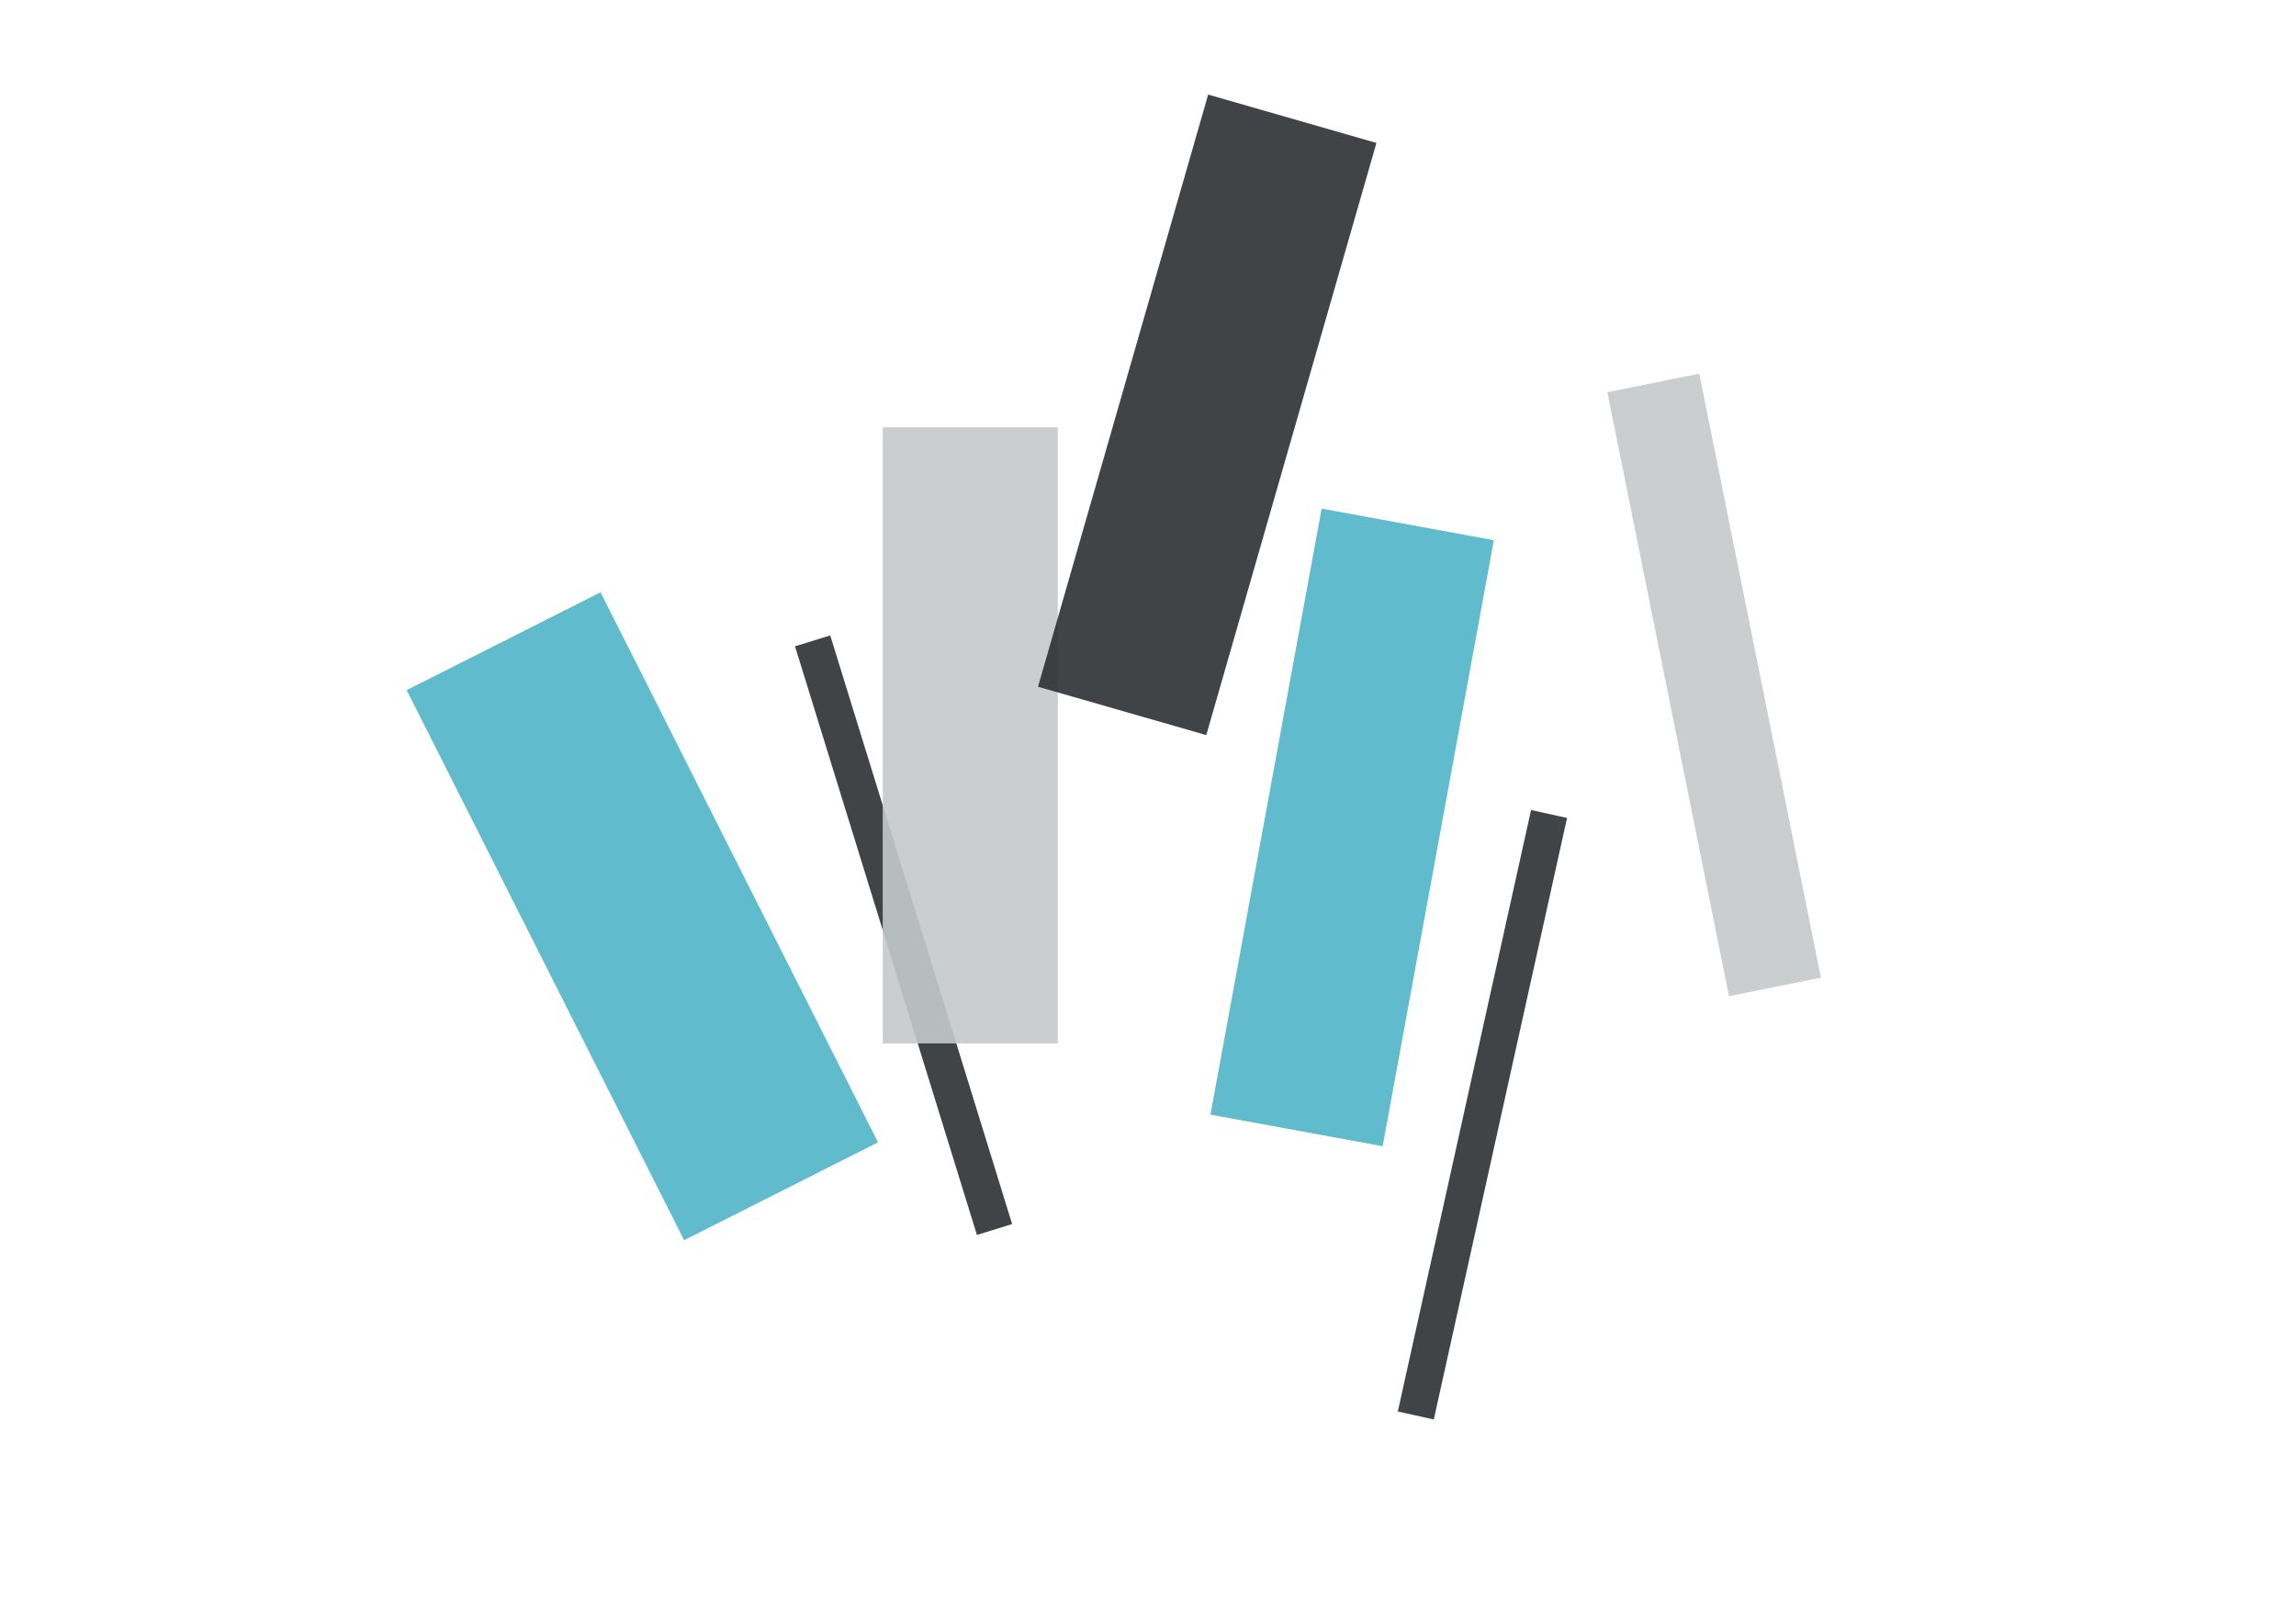 <svg xmlns="http://www.w3.org/2000/svg" width="1190.55" height="841.89" viewBox="0 0 1190.55 841.89"><path opacity=".9" fill="#4FB5C6" enable-background="new" d="M455.28 592.25l-100.536 50.719-143.868-285.18 100.536-50.719z"><animate fill="freeze" accumulate="none" dur="8s" additive="replace" restart="always" calcMode="spline" values="230;240;230" repeatCount="indefinite" keySplines="0.25 0.1 0.25 1;0.25 0.1 0.25 1"/></path><path opacity=".9" fill="#2C3032" enable-background="new" d="M524.828 634.612l-18.261 5.644-94.327-305.182 18.261-5.644z"><animate fill="freeze" accumulate="none" dur="8.2s" additive="replace" restart="always" calcMode="spline" values="237;240;237" repeatCount="indefinite" keySplines="0.25 0.1 0.25 1;0.25 0.1 0.25 1"/></path><path opacity=".9" fill="#C4C9CA" enable-background="new" d="M457.725 221.528h90.785v319.429h-90.785z"><animate fill="freeze" accumulate="none" dur="7.5s" additive="replace" restart="always" calcMode="spline" values="150;160;150" repeatCount="indefinite" keySplines="0.25 0.1 0.25 1;0.25 0.1 0.25 1"/></path><path opacity=".9" fill="#2C3032" enable-background="new" d="M625.498 381.108l-87.253-25.075 88.226-307.003 87.253 25.075z"><animate fill="freeze" accumulate="none" dur="8.1s" additive="replace" restart="always" calcMode="spline" values="10;20;10" repeatCount="indefinite" keySplines="0.25 0.1 0.25 1;0.25 0.1 0.25 1"/></path><path opacity=".9" fill="#4FB5C6" enable-background="new" d="M716.953 594.262l-89.299-16.387 57.658-314.198 89.299 16.387z"><animate fill="freeze" accumulate="none" dur="6.6s" additive="replace" restart="always" calcMode="spline" values="190;196;190" repeatCount="indefinite" keySplines="0.25 0.1 0.25 1;0.25 0.1 0.25 1"/></path><path opacity=".9" fill="#2C3032" enable-background="new" d="M743.474 735.921l-18.66-4.134 69.091-311.851 18.66 4.134z"><animate fill="freeze" accumulate="none" dur="8.8s" additive="replace" restart="always" calcMode="spline" values="315;323;315" repeatCount="indefinite" keySplines="0.25 0.1 0.25 1;0.25 0.1 0.25 1"/></path><path opacity=".9" fill="#C4C9CA" enable-background="new" d="M944.214 506.872l-47.677 9.605-63.087-313.135 47.677-9.605z"><animate fill="freeze" accumulate="none" dur="8.4s" additive="replace" restart="always" calcMode="spline" values="128;132;128" repeatCount="indefinite" keySplines="0.25 0.1 0.25 1;0.25 0.1 0.25 1"/></path></svg>